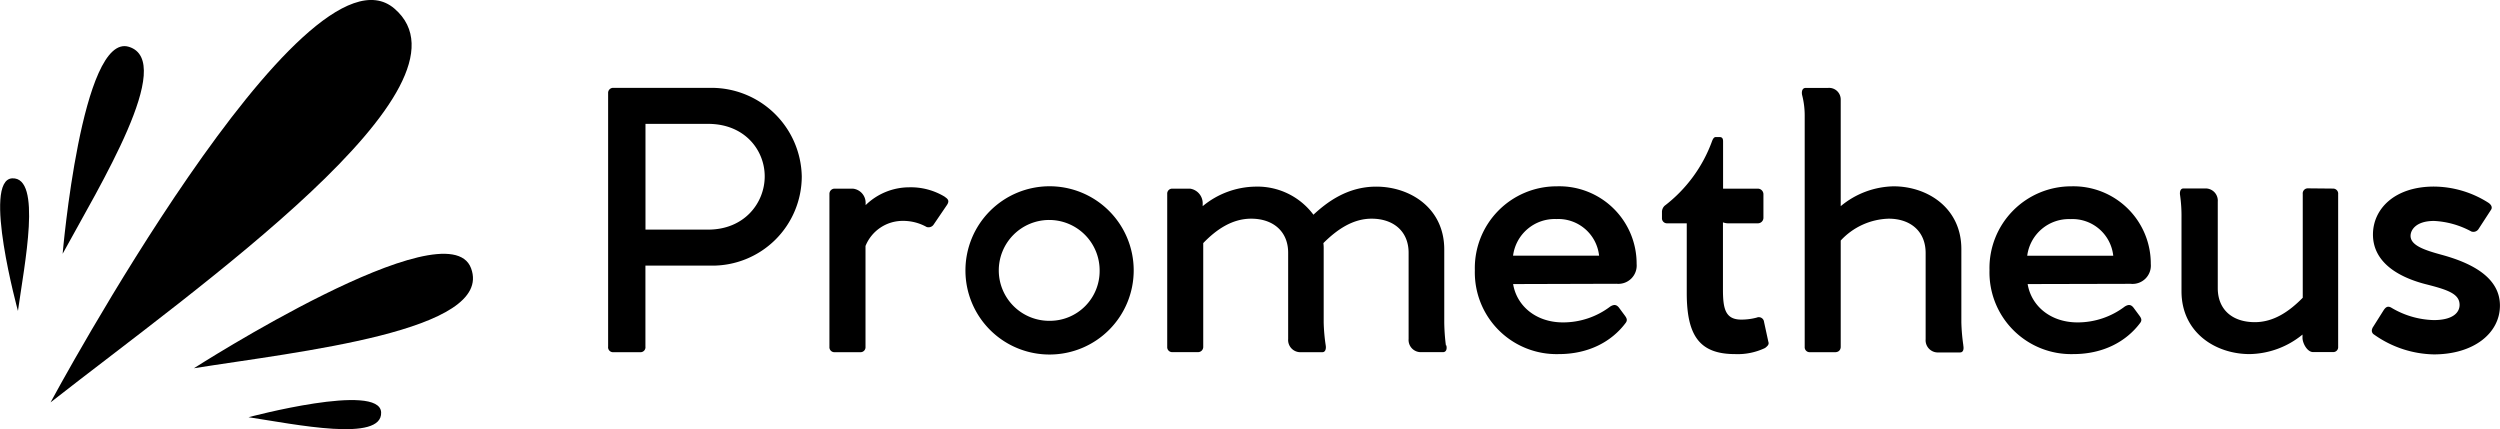 <svg xmlns="http://www.w3.org/2000/svg" viewBox="0 0 409.5 70.3"><defs><style>.cls-1{fill:currentColor;}</style></defs><g id="Layer_2" data-name="Layer 2"><g id="Layer_1-2" data-name="Layer 1"><g id="SvgjsG1189"><path class="cls-1" d="M64.61,1.41C49.82-11.3,8.28,65.91,8.28,65.91,32.22,47.14,79.41,14.13,64.61,1.41Z"/><path class="cls-1" d="M77.16,43.94c-3.81-10.31-45.4,16.38-45.4,16.38C48.69,57.61,81,54.26,77.16,43.94Z"/><path class="cls-1" d="M40.71,68.34c7.64,1.16,21.95,4.15,21.72-.8S40.71,68.34,40.71,68.34Z"/><path class="cls-1" d="M2,29.21c-4.95.26.94,21.72.94,21.72C4,43.29,6.92,29,2,29.21Z"/><path class="cls-1" d="M21.12,7.67c-7.74-2.41-10.86,33.9-10.86,33.9C16.3,30.46,28.86,10.08,21.12,7.67Z"/></g><g id="SvgjsG1190"><path class="cls-1" d="M116.5,14.39A14.79,14.79,0,0,1,131.33,28.9,14.64,14.64,0,0,1,116.5,43.51H105.72V56.77a.81.81,0,0,1-.86.92h-4.39a.81.81,0,0,1-.86-.92V15.25a.82.82,0,0,1,.86-.86ZM116,37.61c5.95,0,9.26-4.39,9.26-8.72s-3.31-8.6-9.26-8.6H105.73V37.61Zm38.76-5.36c.59.38.75.7.37,1.3l-2.21,3.25a1,1,0,0,1-1.14.38,7.84,7.84,0,0,0-3.9-1,6.57,6.57,0,0,0-6.11,4.11V56.83a.81.81,0,0,1-.82.86h-4.27a.81.81,0,0,1-.82-.86V31.76a.85.85,0,0,1,.82-.86h3a2.33,2.33,0,0,1,2.11,2.32v.38a10.26,10.26,0,0,1,7.15-2.92,10.73,10.73,0,0,1,5.85,1.57ZM172,58.07a13.78,13.78,0,1,0-13.86-13.75A13.76,13.76,0,0,0,172,58.07Zm0-5.52a8.26,8.26,0,1,1,8.12-8.17A8.15,8.15,0,0,1,172,52.55Zm64.9,4c.16.59,0,1.13-.54,1.13h-3.52a2,2,0,0,1-2.11-2.16V41.4c0-3.52-2.49-5.58-6.06-5.58-3.09,0-5.68,1.79-7.9,4a6.71,6.71,0,0,1,.05,1v12a29.69,29.69,0,0,0,.33,3.74c.1.59-.06,1.13-.55,1.13h-3.51A2,2,0,0,1,211,55.53V41.4c0-3.52-2.49-5.58-6.06-5.58-3.08,0-5.68,1.74-7.85,4v17a.85.85,0,0,1-.86.86H192a.81.81,0,0,1-.81-.86V31.76a.81.81,0,0,1,.81-.86h2.93A2.42,2.42,0,0,1,197,33.23v.54a13.87,13.87,0,0,1,8.61-3.2,11.45,11.45,0,0,1,9.53,4.6c2.16-2,5.52-4.6,10.28-4.6,5.58,0,11.15,3.52,11.15,10.29v12a32.73,32.73,0,0,0,.27,3.73Zm27.88-10.07a3,3,0,0,0,3.3-3.25A12.67,12.67,0,0,0,255,30.52a13.39,13.39,0,0,0-13.42,13.75A13.38,13.38,0,0,0,255.34,58c4.82,0,8.61-2,10.93-5.09.33-.43.22-.75-.1-1.19l-1-1.35c-.44-.54-.87-.49-1.41-.16a12.77,12.77,0,0,1-7.74,2.6c-4.44,0-7.58-2.71-8.17-6.28Zm-16.94-4.6a6.88,6.88,0,0,1,7.09-6,6.72,6.72,0,0,1,7,6H247.82ZM289.66,56c.16.43-.16.7-.54,1a10.42,10.42,0,0,1-4.93,1c-5.79,0-7.9-3-7.9-10V36.58h-3.2a.82.82,0,0,1-.86-.87v-.92a1.41,1.41,0,0,1,.43-1.08,23.38,23.38,0,0,0,7.8-10.66c.16-.38.32-.6.59-.6h.6c.43,0,.59.22.59.71V30.9h5.69a.92.92,0,0,1,.92.92v3.89a.91.91,0,0,1-.92.87h-4.71a2.49,2.49,0,0,1-1-.16v11c0,3.14.38,4.93,3,4.93a9.72,9.72,0,0,0,2.54-.33.86.86,0,0,1,1.19.71Zm31.93.6c.11.59,0,1.13-.54,1.13h-3.52a2,2,0,0,1-2.11-2.16V41.45c0-3.57-2.49-5.63-6.06-5.63a11.12,11.12,0,0,0-7.85,3.58V56.83a.94.94,0,0,1-.11.43.81.81,0,0,1-.32.32,1.14,1.14,0,0,1-.43.11h-4.23a.81.81,0,0,1-.81-.86V19a13.58,13.58,0,0,0-.43-3.46c-.11-.6.05-1.14.6-1.14h3.68a1.9,1.9,0,0,1,2.05,1.95V33.77a13.93,13.93,0,0,1,8.66-3.25c5.53,0,11.1,3.52,11.1,10.28v12a31.53,31.53,0,0,0,.32,3.73ZM349,46.49a3,3,0,0,0,3.3-3.25,12.67,12.67,0,0,0-13-12.72,13.39,13.39,0,0,0-13.42,13.75A13.38,13.38,0,0,0,339.62,58c4.82,0,8.61-2,10.93-5.09.33-.43.22-.75-.1-1.19l-1-1.35c-.44-.54-.87-.49-1.41-.16a12.77,12.77,0,0,1-7.74,2.6c-4.44,0-7.58-2.71-8.17-6.28Zm-16.94-4.6a6.88,6.88,0,0,1,7.09-6,6.72,6.72,0,0,1,7,6H332.1Zm50.12-11a.83.83,0,0,1,.81.92v25a.8.8,0,0,1-.76.86h-3.35c-.92,0-1.68-1.35-1.73-2.27v-.6a14,14,0,0,1-8.66,3.2c-5.58,0-11.16-3.52-11.16-10.29v-12A24.28,24.28,0,0,0,357.1,32c-.1-.59.06-1.13.54-1.13h3.52a2,2,0,0,1,2.11,2.16V47.19c0,3.57,2.44,5.58,6.07,5.58,3.08,0,5.63-1.74,7.85-4v-17a.83.83,0,0,1,.81-.92Zm6.39,22.89,1.84-2.92c.38-.59.7-.76,1.24-.49a14.2,14.2,0,0,0,7,2.06c3.14,0,4.23-1.24,4.23-2.49,0-1.84-2-2.49-5.63-3.41-5.15-1.35-8.56-4-8.56-8.12s3.47-7.85,10-7.85a16.78,16.78,0,0,1,8.83,2.6c.54.33.81.81.48,1.25l-2,3.08a1,1,0,0,1-1.19.43,14.19,14.19,0,0,0-6.12-1.73c-3,0-3.84,1.52-3.84,2.44,0,1.57,2.27,2.33,5,3.08,4.82,1.3,9.64,3.63,9.64,8.34,0,4.55-4.33,8-10.83,8a17.47,17.47,0,0,1-9.79-3.25.74.74,0,0,1-.27-1Z"/></g></g></g></svg>